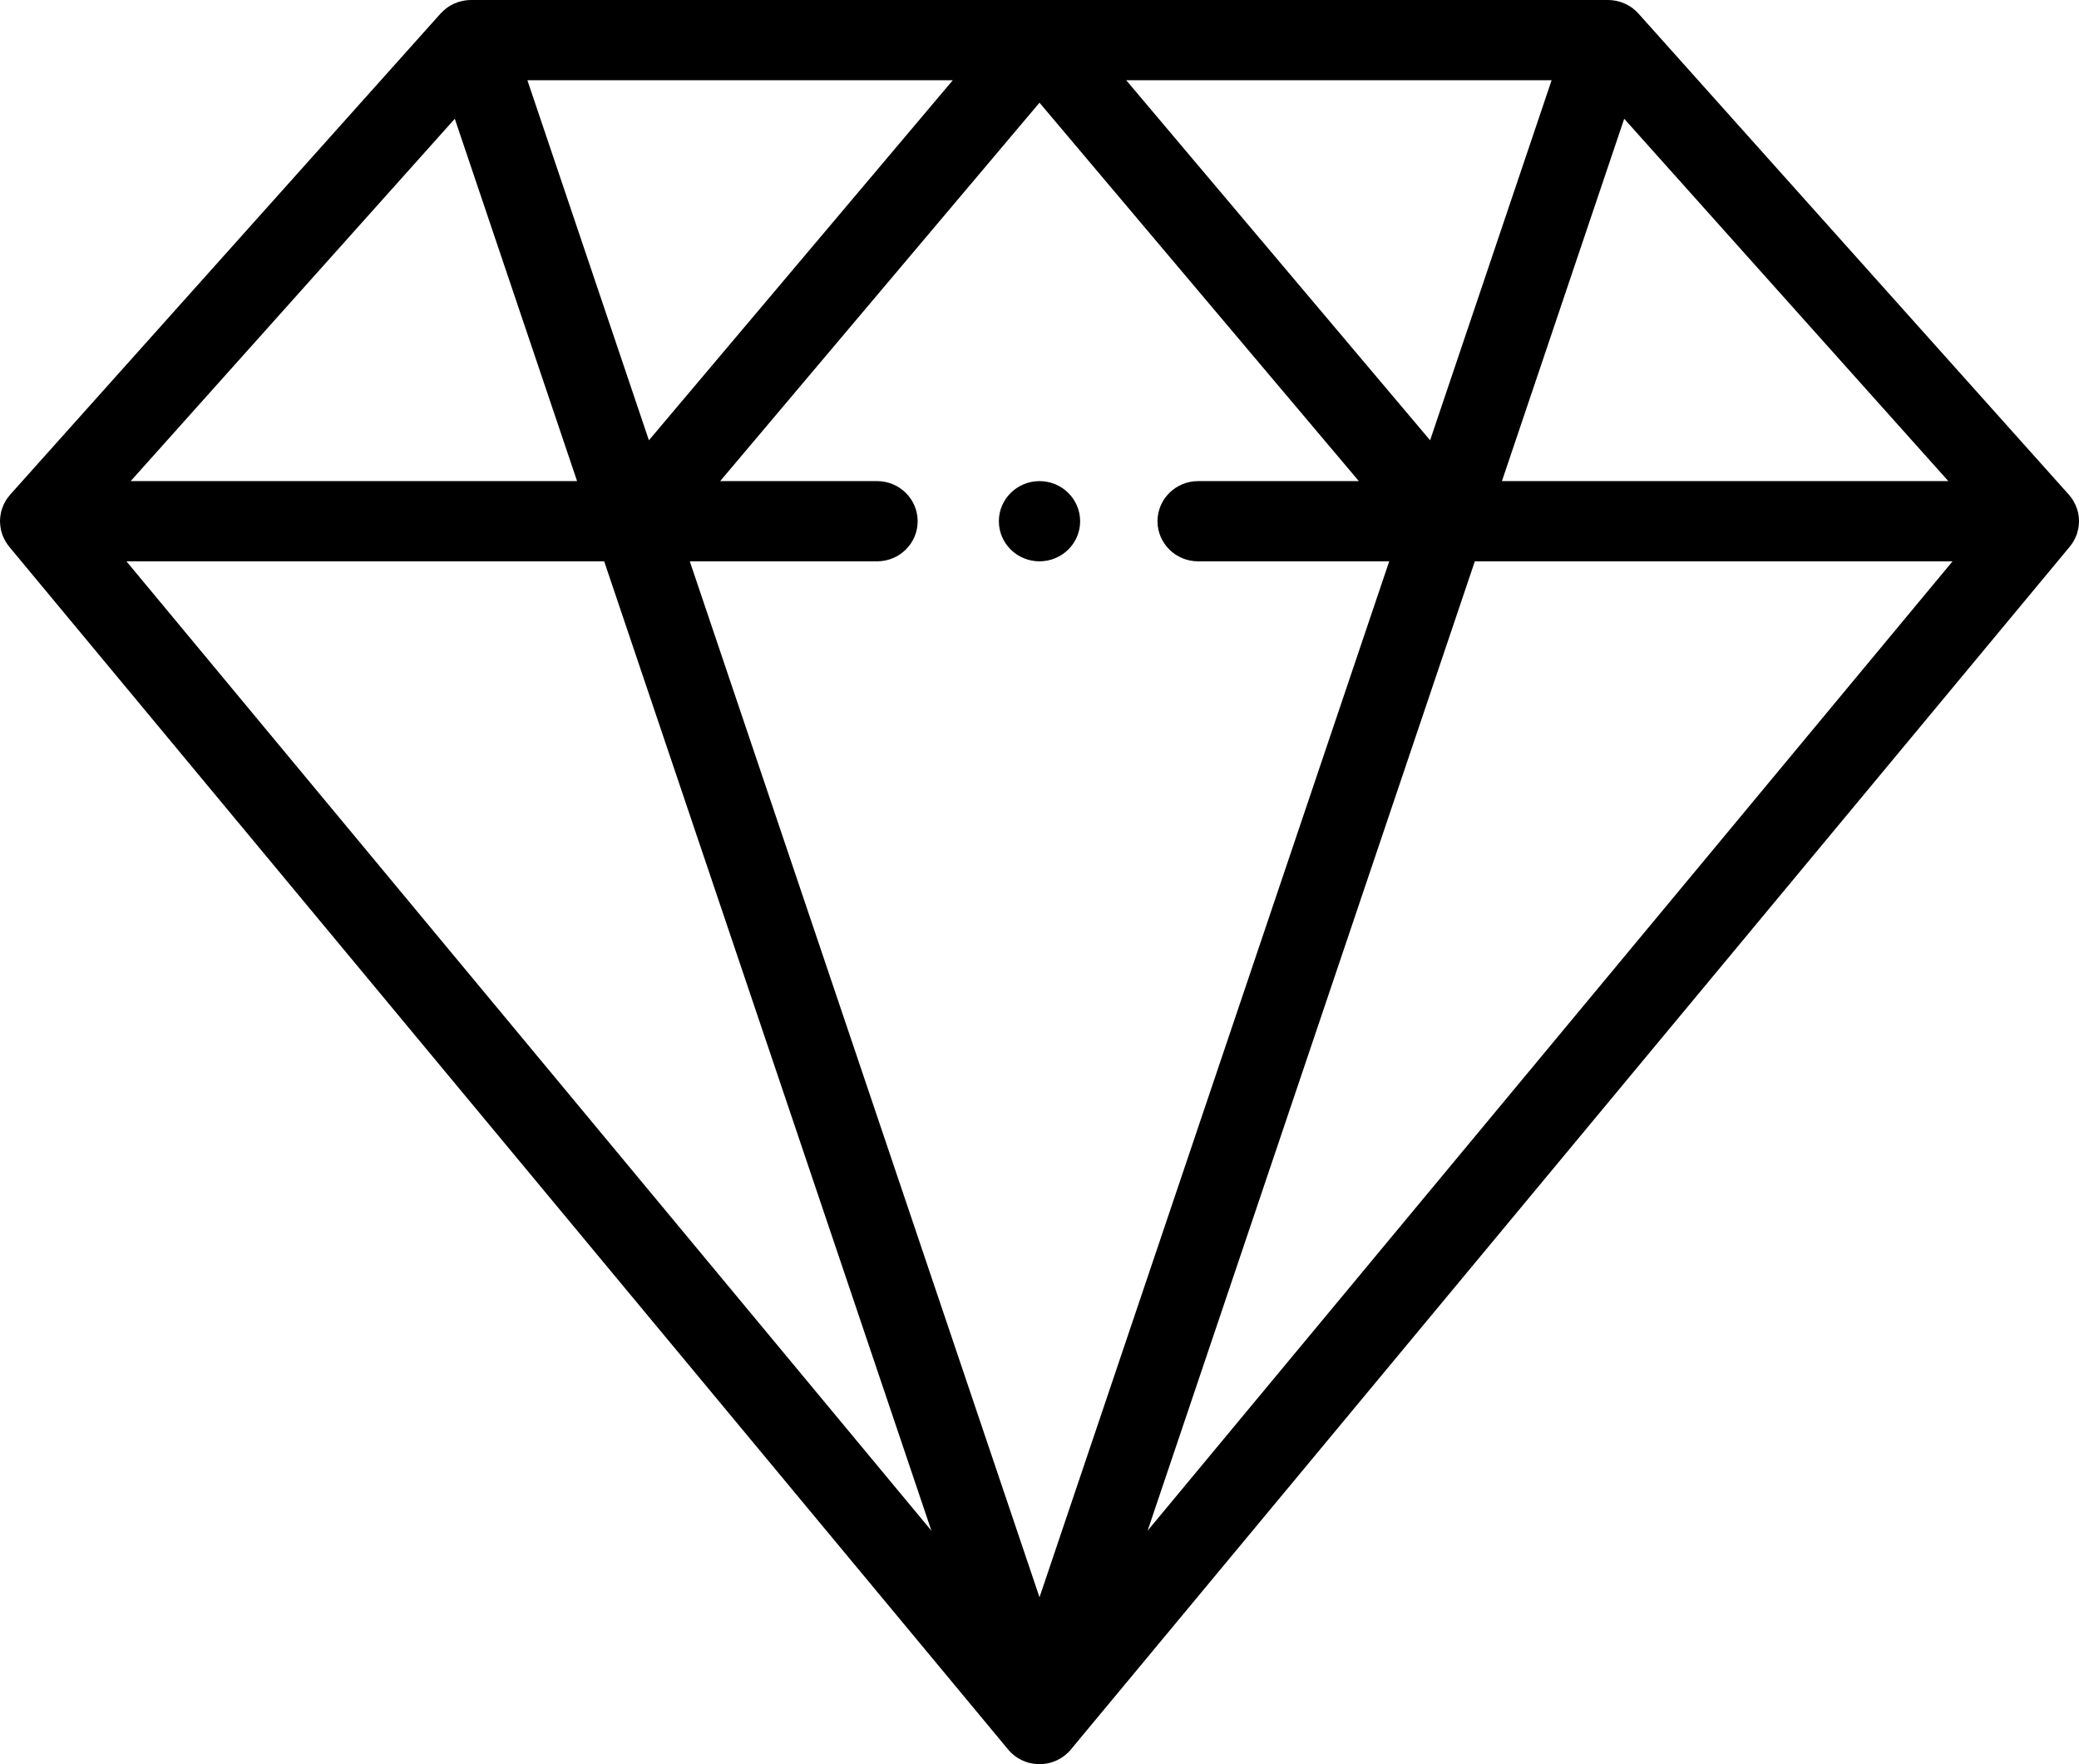 <svg width="33" height="28" viewBox="0 0 33 28" version="1.1" xmlns="http://www.w3.org/2000/svg" xmlns:xlink="http://www.w3.org/1999/xlink">
<path id="path0_fill" d="M 16.5 7.636C 16.144 7.636 15.855 7.921 15.855 8.273C 15.855 8.624 16.144 8.909 16.5 8.909C 16.856 8.909 17.145 8.624 17.145 8.273C 17.145 7.921 16.856 7.636 16.5 7.636Z"/>
<path id="path1_fill" d="M 33 8.267C 33 8.251 32.999 8.234 32.997 8.217C 32.997 8.214 32.997 8.21 32.996 8.206C 32.995 8.187 32.991 8.168 32.988 8.149C 32.986 8.14 32.984 8.132 32.982 8.124C 32.979 8.113 32.976 8.102 32.973 8.091C 32.971 8.082 32.967 8.074 32.964 8.065C 32.961 8.055 32.957 8.045 32.953 8.036C 32.95 8.027 32.946 8.018 32.942 8.01C 32.938 8 32.933 7.991 32.928 7.982C 32.924 7.973 32.92 7.965 32.915 7.957C 32.91 7.948 32.904 7.939 32.898 7.93C 32.893 7.922 32.888 7.915 32.883 7.907C 32.877 7.899 32.87 7.89 32.863 7.882C 32.858 7.874 32.852 7.867 32.846 7.86C 32.843 7.857 32.841 7.854 32.839 7.851L 26.007 0.215C 26.005 0.213 26.003 0.212 26.002 0.21C 25.991 0.198 25.98 0.187 25.968 0.176C 25.964 0.172 25.96 0.168 25.955 0.164C 25.942 0.152 25.927 0.14 25.913 0.129C 25.91 0.127 25.907 0.125 25.904 0.123C 25.887 0.11 25.869 0.098 25.849 0.087C 25.85 0.087 25.849 0.087 25.849 0.087C 25.812 0.066 25.77 0.047 25.727 0.033C 25.727 0.032 25.727 0.032 25.726 0.032C 25.72 0.03 25.713 0.029 25.707 0.027C 25.692 0.022 25.676 0.018 25.661 0.015C 25.656 0.014 25.651 0.013 25.645 0.012C 25.628 0.009 25.612 0.006 25.595 0.004C 25.59 0.003 25.584 0.003 25.579 0.003C 25.562 0.001 25.545 0 25.528 0C 25.526 0 25.525 0 25.524 0L 7.477 0C 7.475 0 7.474 0 7.472 0C 7.455 0 7.439 0.002 7.422 0.003C 7.416 0.003 7.411 0.004 7.405 0.004C 7.389 0.006 7.372 0.009 7.356 0.012C 7.35 0.013 7.344 0.014 7.339 0.015C 7.324 0.018 7.309 0.022 7.294 0.027C 7.287 0.029 7.28 0.03 7.274 0.032C 7.273 0.033 7.273 0.033 7.273 0.033C 7.23 0.047 7.189 0.065 7.151 0.087C 7.152 0.087 7.151 0.087 7.151 0.087C 7.132 0.098 7.113 0.11 7.096 0.123C 7.093 0.125 7.09 0.127 7.087 0.13C 7.073 0.141 7.058 0.152 7.045 0.164C 7.04 0.168 7.036 0.172 7.032 0.176C 7.02 0.187 7.009 0.198 6.999 0.21C 6.997 0.212 6.995 0.213 6.993 0.215L 0.161 7.851C 0.159 7.854 0.157 7.857 0.154 7.86C 0.148 7.867 0.142 7.874 0.137 7.882C 0.13 7.89 0.124 7.899 0.117 7.907C 0.112 7.915 0.107 7.922 0.102 7.93C 0.096 7.939 0.09 7.948 0.085 7.957C 0.081 7.965 0.076 7.973 0.072 7.982C 0.067 7.991 0.062 8 0.058 8.01C 0.054 8.018 0.05 8.027 0.047 8.036C 0.043 8.045 0.039 8.055 0.036 8.065C 0.033 8.074 0.03 8.083 0.027 8.092C 0.024 8.102 0.021 8.113 0.018 8.124C 0.016 8.132 0.014 8.141 0.013 8.149C 0.009 8.168 0.006 8.187 0.004 8.207C 0.003 8.21 0.003 8.214 0.003 8.217C 0.001 8.234 0.001 8.251 0 8.267C 0 8.269 0 8.271 0 8.273C 0 8.278 0.001 8.283 0.001 8.288C 0.001 8.301 0.002 8.315 0.003 8.328C 0.003 8.336 0.005 8.344 0.006 8.352C 0.007 8.364 0.009 8.375 0.011 8.386C 0.012 8.395 0.014 8.404 0.016 8.413C 0.019 8.423 0.021 8.434 0.024 8.444C 0.027 8.453 0.029 8.462 0.032 8.471C 0.035 8.481 0.039 8.49 0.043 8.5C 0.046 8.509 0.05 8.518 0.053 8.526C 0.058 8.536 0.063 8.546 0.068 8.555C 0.072 8.563 0.075 8.571 0.08 8.579C 0.085 8.59 0.092 8.6 0.099 8.61C 0.103 8.617 0.107 8.623 0.111 8.629C 0.122 8.645 0.133 8.661 0.146 8.676L 0.147 8.677C 0.147 8.677 0.147 8.677 0.147 8.678L 16.002 27.767C 16.003 27.769 16.004 27.77 16.006 27.772C 16.02 27.788 16.034 27.804 16.049 27.818C 16.051 27.82 16.053 27.822 16.055 27.823C 16.068 27.836 16.082 27.848 16.097 27.86C 16.102 27.864 16.106 27.867 16.111 27.871C 16.126 27.882 16.142 27.893 16.158 27.903C 16.16 27.904 16.161 27.905 16.163 27.906C 16.181 27.917 16.2 27.927 16.218 27.936C 16.223 27.938 16.228 27.94 16.233 27.942C 16.249 27.95 16.265 27.956 16.281 27.962C 16.285 27.963 16.289 27.965 16.293 27.966C 16.313 27.973 16.334 27.979 16.354 27.983C 16.358 27.984 16.363 27.985 16.367 27.986C 16.384 27.989 16.401 27.992 16.418 27.994C 16.424 27.995 16.43 27.996 16.435 27.996C 16.457 27.998 16.478 28 16.5 28C 16.522 28 16.543 27.998 16.564 27.996C 16.57 27.996 16.576 27.995 16.581 27.994C 16.599 27.992 16.616 27.989 16.633 27.986C 16.637 27.985 16.641 27.984 16.645 27.983C 16.666 27.979 16.686 27.973 16.706 27.966C 16.71 27.965 16.715 27.963 16.718 27.962C 16.735 27.956 16.751 27.95 16.767 27.942C 16.771 27.94 16.776 27.938 16.781 27.936C 16.8 27.927 16.819 27.917 16.837 27.906C 16.838 27.905 16.84 27.904 16.842 27.903C 16.858 27.893 16.873 27.882 16.889 27.871C 16.893 27.867 16.898 27.864 16.903 27.86C 16.917 27.848 16.931 27.836 16.945 27.823C 16.947 27.822 16.949 27.82 16.951 27.818C 16.966 27.804 16.98 27.788 16.994 27.772C 16.995 27.77 16.997 27.769 16.998 27.767L 32.852 8.678C 32.852 8.677 32.853 8.677 32.853 8.677L 32.854 8.676C 32.866 8.661 32.878 8.645 32.889 8.629C 32.893 8.623 32.897 8.617 32.901 8.61C 32.907 8.6 32.914 8.59 32.92 8.579C 32.924 8.571 32.928 8.563 32.932 8.555C 32.937 8.546 32.942 8.536 32.946 8.526C 32.95 8.518 32.953 8.509 32.957 8.5C 32.96 8.49 32.964 8.481 32.968 8.471C 32.97 8.462 32.973 8.453 32.975 8.444C 32.978 8.434 32.981 8.423 32.983 8.413C 32.986 8.404 32.987 8.395 32.989 8.386C 32.991 8.375 32.993 8.364 32.994 8.352C 32.995 8.344 32.996 8.336 32.997 8.328C 32.998 8.315 32.999 8.301 32.999 8.288C 32.999 8.283 33 8.278 33 8.273C 33 8.271 33 8.269 33 8.267ZM 25.781 1.885L 30.926 7.636L 23.84 7.636L 25.781 1.885ZM 24.629 1.273L 22.7 6.988L 17.876 1.273L 24.629 1.273ZM 15.124 1.273L 10.3 6.988L 8.371 1.273L 15.124 1.273ZM 7.219 1.885L 9.16 7.636L 2.074 7.636L 7.219 1.885ZM 2.007 8.909L 9.59 8.909L 14.784 24.294L 2.007 8.909ZM 16.5 25.351L 10.949 8.909L 13.922 8.909C 14.278 8.909 14.566 8.624 14.566 8.273C 14.566 7.921 14.278 7.636 13.922 7.636L 11.431 7.636L 16.5 1.63L 21.569 7.636L 19.017 7.636C 18.662 7.636 18.373 7.921 18.373 8.273C 18.373 8.624 18.662 8.909 19.017 8.909L 22.051 8.909L 16.5 25.351ZM 18.216 24.294L 23.41 8.909L 30.993 8.909L 18.216 24.294Z"/>
</svg>
